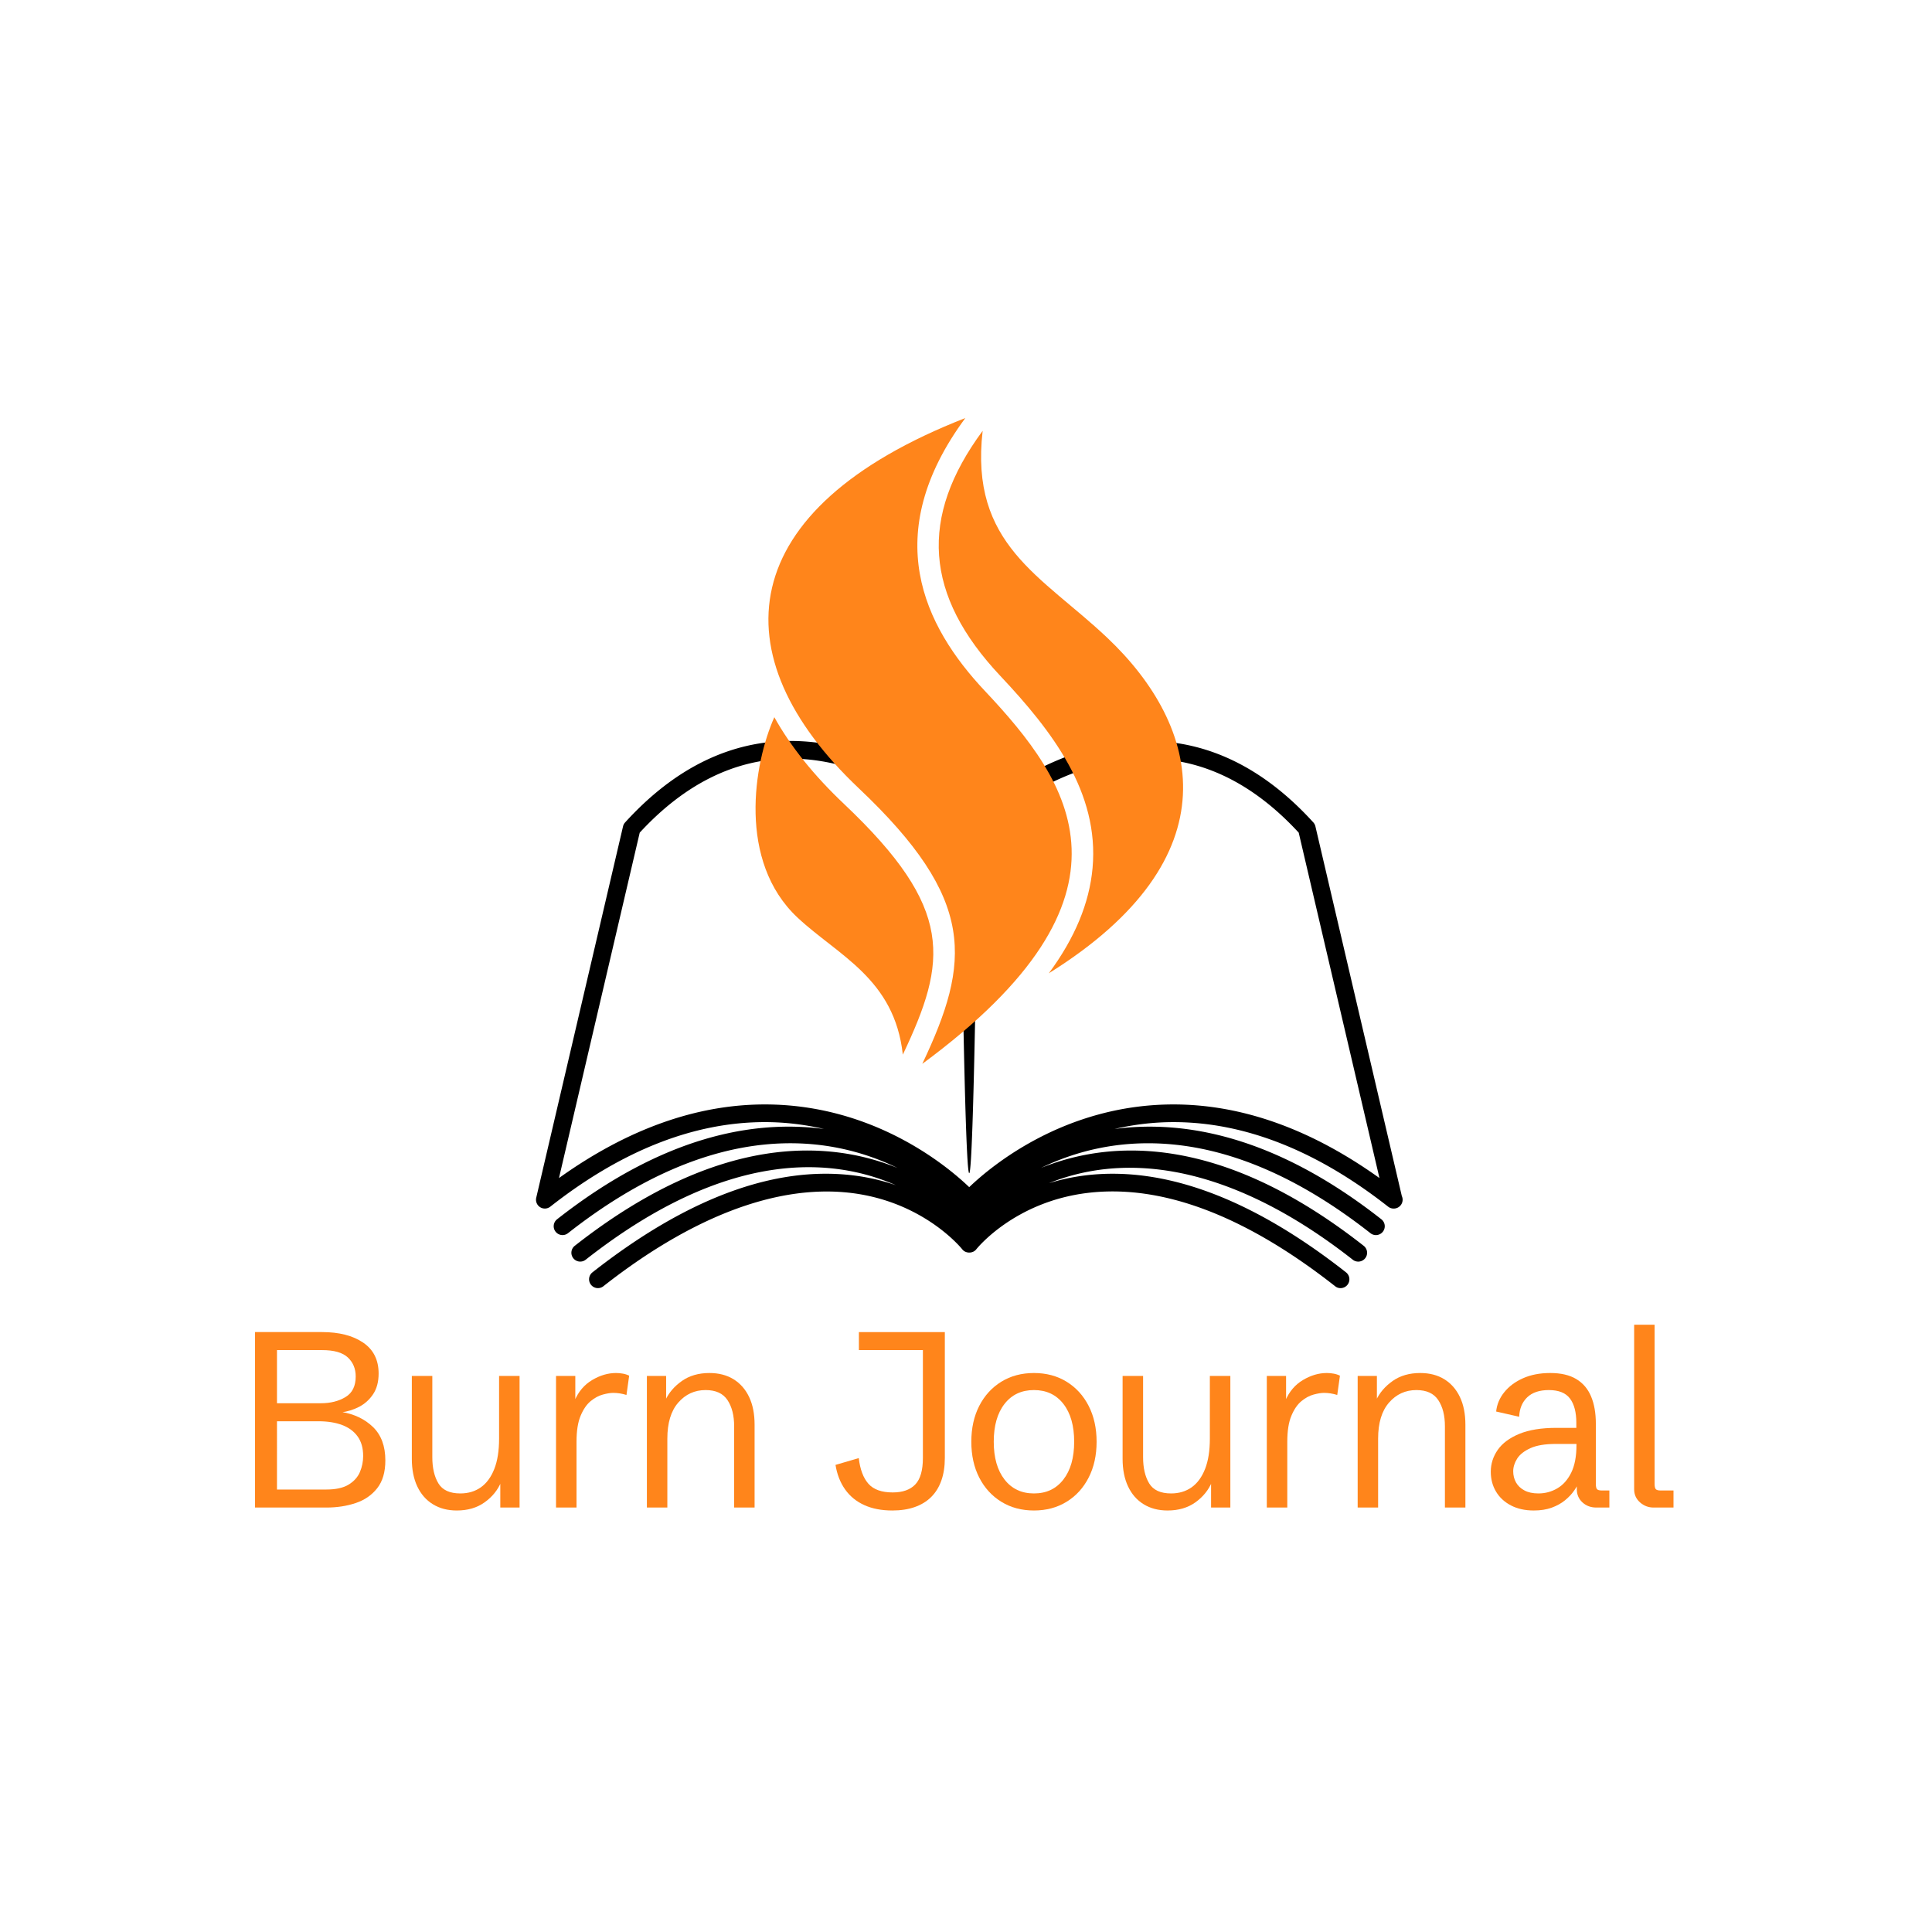 <svg xmlns="http://www.w3.org/2000/svg" version="1.1" xmlns:xlink="http://www.w3.org/1999/xlink" width="2000" height="2000" viewBox="0 0 2000 2000"><rect width="2000" height="2000" x="0" y="0" id="background" stroke="transparent" fill="#ffffff"></rect><svg xml:space="preserve" width="1500" height="1500" data-version="2" data-id="lg_7ZYYNkBeQAe6OoMgHU" viewBox="0 0 418 322" x="250" y="250">
    <path d="m334.723 227.36-24.928-106.64a2.564 2.564 0 0 0-.594-1.136c-14.181-15.596-30.244-23.505-47.746-23.505-25.204 0-45.49 16.318-51.525 21.73-6.032-5.412-26.319-21.73-51.525-21.73-17.502 0-33.565 7.909-47.743 23.505a2.543 2.543 0 0 0-.597 1.135L85.025 227.84a2.547 2.547 0 0 0 1.114 2.732c.91.579 2.094.52 2.946-.148 20.6-16.186 41.428-24.39 61.903-24.39 6.09 0 11.768.765 17.037 1.981-20.12-2.675-46.35 1.972-76.99 26.051a2.546 2.546 0 0 0-.428 3.58 2.547 2.547 0 0 0 3.581.43c42.826-33.647 75.84-28.173 95.047-18.82-19.651-7.966-51.476-10.241-93.096 22.462a2.546 2.546 0 0 0-.428 3.58 2.549 2.549 0 0 0 3.58.429c41.148-32.333 71.481-29.392 89.508-21.483a59.751 59.751 0 0 0-12.329-2.839c-22.768-2.792-48.067 6.624-75.227 27.964a2.546 2.546 0 0 0-.428 3.58 2.547 2.547 0 0 0 3.58.43c28.426-22.335 55.351-31.242 77.85-25.748 16.901 4.124 25.601 15.002 25.683 15.107.967 1.24 3.06 1.24 4.027 0 .107-.138 10.852-13.671 32.078-16.272 21.347-2.597 45.399 6.44 71.455 26.912a2.439 2.439 0 0 0 1.558.549 2.54 2.54 0 0 0 2.007-.975 2.548 2.548 0 0 0-.428-3.58c-27.163-21.343-52.464-30.757-75.227-27.964-3.816.47-7.3 1.265-10.496 2.255a61.738 61.738 0 0 1 7.014-2.342c24.222-6.463 52.115 1.982 80.657 24.408.467.37 1.023.546 1.574.546a2.548 2.548 0 0 0 1.579-4.555c-41.602-32.687-73.414-30.43-93.068-22.475 19.215-9.345 52.219-14.795 95.016 18.833.467.37 1.023.546 1.574.546a2.54 2.54 0 0 0 2.007-.975 2.548 2.548 0 0 0-.428-3.58c-30.634-24.072-56.859-28.724-76.98-26.054 5.262-1.216 10.94-1.979 17.025-1.979 20.473 0 41.3 8.208 61.903 24.39.46.363 1.018.546 1.576.546.026.003.039 0 .051 0a2.549 2.549 0 0 0 2.321-3.611m-65.85-26.425c-31.43 0-52.687 17.856-58.946 23.86-6.261-6.004-27.522-23.86-58.944-23.86-19.754 0-39.704 7.139-59.399 21.235l23.291-99.637c13.062-14.168 27.701-21.35 43.525-21.35 24.74 0 45.072 17.616 48.99 21.232.13 10.911 1.216 98.355 2.537 98.355 1.322 0 2.408-87.444 2.538-98.355 3.918-3.616 24.253-21.233 48.99-21.233 15.824 0 30.463 7.183 43.524 21.35l23.292 99.638c-19.693-14.099-39.648-21.235-59.399-21.235"></path>
    <g transform="matrix(1 0 0 1 209 291.783)">
        <filter id="a" width="140%" height="140%" x="-20%" y="-20%">
            <feGaussianBlur in="SourceAlpha"></feGaussianBlur>
            <feOffset result="oBlur"></feOffset>
            <feFlood flood-color="#000" flood-opacity="1"></feFlood>
            <feComposite in2="oBlur" operator="in"></feComposite>
            <feMerge>
                <feMergeNode></feMergeNode>
                <feMergeNode in="SourceGraphic"></feMergeNode>
            </feMerge>
        </filter>
        <g filter="url(#a)">
            <path fill="#FF851B" d="M-205.095 25.44v-50.62h19.31q7.41 0 11.88 3.04 4.46 3.04 4.46 8.91 0 3.59-1.58 5.96t-4.06 3.66q-2.48 1.28-5.22 1.6l.11-.14q5.55.91 9.12 4.35 3.57 3.45 3.57 9.64 0 5.03-2.34 8.01-2.34 2.99-6.21 4.29-3.86 1.3-8.47 1.3Zm6.33-5.2h14.24q4.11 0 6.43-1.42 2.33-1.43 3.26-3.64.93-2.22.93-4.61 0-3.41-1.58-5.62-1.59-2.22-4.47-3.31-2.88-1.09-6.82-1.09h-11.99Zm0-24.89h12.66q4.15 0 7.1-1.78 2.95-1.77 2.95-5.95 0-3.34-2.26-5.47-2.27-2.13-7.44-2.13h-13.01Z"></path>
            <rect width="37.59" height="50.62" x="-18.795" y="-25.31" fill="none" rx="0" ry="0" transform="matrix(1 0 0 1 -185.8 .63)"></rect>
            <path fill="#FF851B" d="M-146.895 26.29q-3.97 0-6.89-1.8-2.92-1.79-4.5-5.13t-1.58-7.98v-23.91h5.91v23.45q0 4.64 1.75 7.54 1.76 2.91 6.33 2.91 3.41 0 5.91-1.76 2.49-1.76 3.88-5.28 1.39-3.51 1.39-8.79v-18.07h5.91v37.97h-5.56v-8.93l.25 1.55q-1.48 3.52-4.77 5.87-3.28 2.36-8.03 2.36"></path>
            <rect width="31.08" height="38.82" x="-15.54" y="-19.41" fill="none" rx="0" ry="0" transform="matrix(1 0 0 1 -143.825 7.38)"></rect>
            <path fill="#FF851B" d="M-118.265 25.44v-37.97h5.56v8.06l-.21-.92q1.68-3.94 5.08-5.96 3.39-2.02 6.87-2.02 1.02 0 1.99.18.96.17 1.81.59l-.78 5.56q-1.93-.6-3.83-.6-1.19 0-2.97.48-1.78.47-3.52 1.89-1.74 1.43-2.91 4.24-1.18 2.81-1.18 7.49v18.98Z"></path>
            <rect width="21.1" height="38.81" x="-10.55" y="-19.405" fill="none" rx="0" ry="0" transform="matrix(1 0 0 1 -107.215 6.535)"></rect>
            <path fill="#FF851B" d="M-92.055 25.44v-37.97h5.55v8.58l-.24-1.54q1.51-3.27 4.78-5.58 3.27-2.3 7.94-2.3 4.04 0 6.96 1.79 2.92 1.8 4.5 5.12 1.58 3.32 1.58 8v23.9h-5.9V1.99q0-4.67-1.92-7.55-1.91-2.89-6.31-2.89-4.74 0-7.89 3.61-3.15 3.6-3.15 10.42v19.86Z"></path>
            <rect width="31.07" height="38.81" x="-15.535" y="-19.405" fill="none" rx="0" ry="0" transform="matrix(1 0 0 1 -76.02 6.535)"></rect>
            <path fill="#FF851B" d="M-21.265 26.29q-4.67 0-8.1-1.57-3.43-1.56-5.52-4.52-2.09-2.95-2.76-7.06l6.71-1.97q.57 4.89 2.78 7.4 2.22 2.51 7 2.51 4.32 0 6.52-2.3 2.2-2.3 2.2-7.65v-31.11h-18.46v-5.2h24.79v36.31q0 3.7-1.01 6.53-1 2.83-2.93 4.74-1.94 1.92-4.75 2.9-2.81.99-6.47.99"></path>
            <rect width="31.54" height="51.47" x="-15.77" y="-25.735" fill="none" rx="0" ry="0" transform="matrix(1 0 0 1 -21.375 1.055)"></rect>
            <path fill="#FF851B" d="M19.605 26.29q-5.35 0-9.42-2.52-4.08-2.51-6.37-6.98-2.28-4.46-2.28-10.33t2.28-10.34q2.29-4.46 6.37-6.98 4.07-2.51 9.42-2.51 5.34 0 9.42 2.51 4.08 2.52 6.36 6.98 2.29 4.47 2.29 10.34t-2.29 10.33q-2.28 4.47-6.36 6.98-4.08 2.52-9.42 2.52m0-4.92q5.38 0 8.49-4.01 3.11-4.01 3.11-10.9 0-6.93-3.11-10.92t-8.49-3.99q-5.38 0-8.49 3.99-3.11 3.99-3.11 10.92 0 6.89 3.11 10.9 3.11 4.01 8.49 4.01"></path>
            <rect width="36.14" height="39.66" x="-18.07" y="-19.83" fill="none" rx="0" ry="0" transform="matrix(1 0 0 1 20.105 6.96)"></rect>
            <path fill="#FF851B" d="M58.145 26.29q-3.97 0-6.89-1.8-2.92-1.79-4.5-5.13t-1.58-7.98v-23.91h5.91v23.45q0 4.64 1.75 7.54 1.76 2.91 6.33 2.91 3.41 0 5.91-1.76 2.49-1.76 3.88-5.28 1.39-3.51 1.39-8.79v-18.07h5.91v37.97h-5.56v-8.93l.25 1.55q-1.48 3.52-4.76 5.87-3.29 2.36-8.04 2.36"></path>
            <rect width="31.08" height="38.82" x="-15.54" y="-19.41" fill="none" rx="0" ry="0" transform="matrix(1 0 0 1 61.215 7.38)"></rect>
            <path fill="#FF851B" d="M86.775 25.44v-37.97h5.56v8.06l-.21-.92q1.68-3.94 5.08-5.96 3.39-2.02 6.87-2.02 1.02 0 1.99.18.96.17 1.81.59l-.78 5.56q-1.93-.6-3.83-.6-1.19 0-2.97.48-1.78.47-3.52 1.89-1.74 1.43-2.91 4.24-1.18 2.81-1.18 7.49v18.98Z"></path>
            <rect width="21.1" height="38.81" x="-10.55" y="-19.405" fill="none" rx="0" ry="0" transform="matrix(1 0 0 1 97.825 6.535)"></rect>
            <path fill="#FF851B" d="M112.985 25.44v-37.97h5.55v8.58l-.24-1.54q1.51-3.27 4.78-5.58 3.27-2.3 7.94-2.3 4.05 0 6.96 1.79 2.92 1.8 4.5 5.12 1.59 3.32 1.59 8v23.9h-5.91V1.99q0-4.67-1.92-7.55-1.91-2.89-6.31-2.89-4.74 0-7.89 3.61-3.15 3.6-3.15 10.42v19.86Z"></path>
            <rect width="31.08" height="38.81" x="-15.54" y="-19.405" fill="none" rx="0" ry="0" transform="matrix(1 0 0 1 129.025 6.535)"></rect>
            <path fill="#FF851B" d="M163.795 26.29q-3.8 0-6.59-1.46-2.8-1.46-4.31-3.99-1.51-2.53-1.51-5.73 0-3.41 2-6.3 2.01-2.88 6.21-4.62 4.2-1.74 10.78-1.74h6.32l-.63.63V1.01q0-4.57-1.83-7.01-1.83-2.45-6.11-2.45-4.05 0-6.23 2.09-2.18 2.1-2.32 5.61l-6.64-1.51q.31-3.06 2.34-5.57 2.02-2.52 5.41-4.03 3.39-1.51 7.86-1.51 4.6 0 7.5 1.74 2.9 1.74 4.27 5.01 1.38 3.27 1.38 7.88v17.33q0 1.16.33 1.54.33.39 1.42.39h2.15v4.92h-3.76q-2.39 0-4.01-1.49-1.62-1.5-1.62-3.78V17.5h.88q-.56 1.47-1.62 3-1.05 1.53-2.67 2.85-1.62 1.32-3.85 2.13-2.23.81-5.15.81m1.34-4.92q2.91 0 5.41-1.45 2.5-1.44 4.03-4.51 1.53-3.08 1.53-8v-.32h-5.95q-4.67 0-7.36 1.23-2.69 1.23-3.82 3.04-1.12 1.81-1.12 3.61 0 1.79.81 3.23t2.42 2.3q1.62.87 4.05.87"></path>
            <rect width="34.21" height="39.66" x="-17.105" y="-19.83" fill="none" rx="0" ry="0" transform="matrix(1 0 0 1 168.99 6.96)"></rect>
            <path fill="#FF851B" d="M198.365 25.44q-2.25 0-3.93-1.49-1.69-1.5-1.69-3.78v-47.46h5.9v45.88q0 1.16.34 1.54.33.39 1.42.39h3.69v4.92Z"></path>
            <rect width="11.35" height="52.73" x="-5.675" y="-26.365" fill="none" rx="0" ry="0" transform="matrix(1 0 0 1 198.92 -.425)"></rect>
        </g>
    </g>
    <path fill="#FF851B" d="M249.713 66.276c27.148 25.662 36.722 63.44-16.823 96.826 7.535-10.2 11.704-20.273 12.619-30.365 1.969-21.768-11.604-39.479-26.568-55.376-21.934-23.304-23.565-45.784-5.136-70.745-3.799 32.829 16.947 41.736 35.908 59.66M190.776 186.57c12.801-27.02 15.061-42.025-16.968-72.324-8.702-8.232-15.423-16.62-20.1-25.018-5.963 13.32-10.689 41.568 6.716 57.826 11.772 10.995 27.945 17.592 30.352 39.516m23.642-104.953c-17.65-18.755-30.45-45.046-5.608-78.69-67.281 26.273-71.156 68.57-30.737 106.806 34.055 32.212 32.29 49.997 18.317 79.495 65.981-48.645 42.868-81.219 18.028-107.611"></path>
</svg></svg>